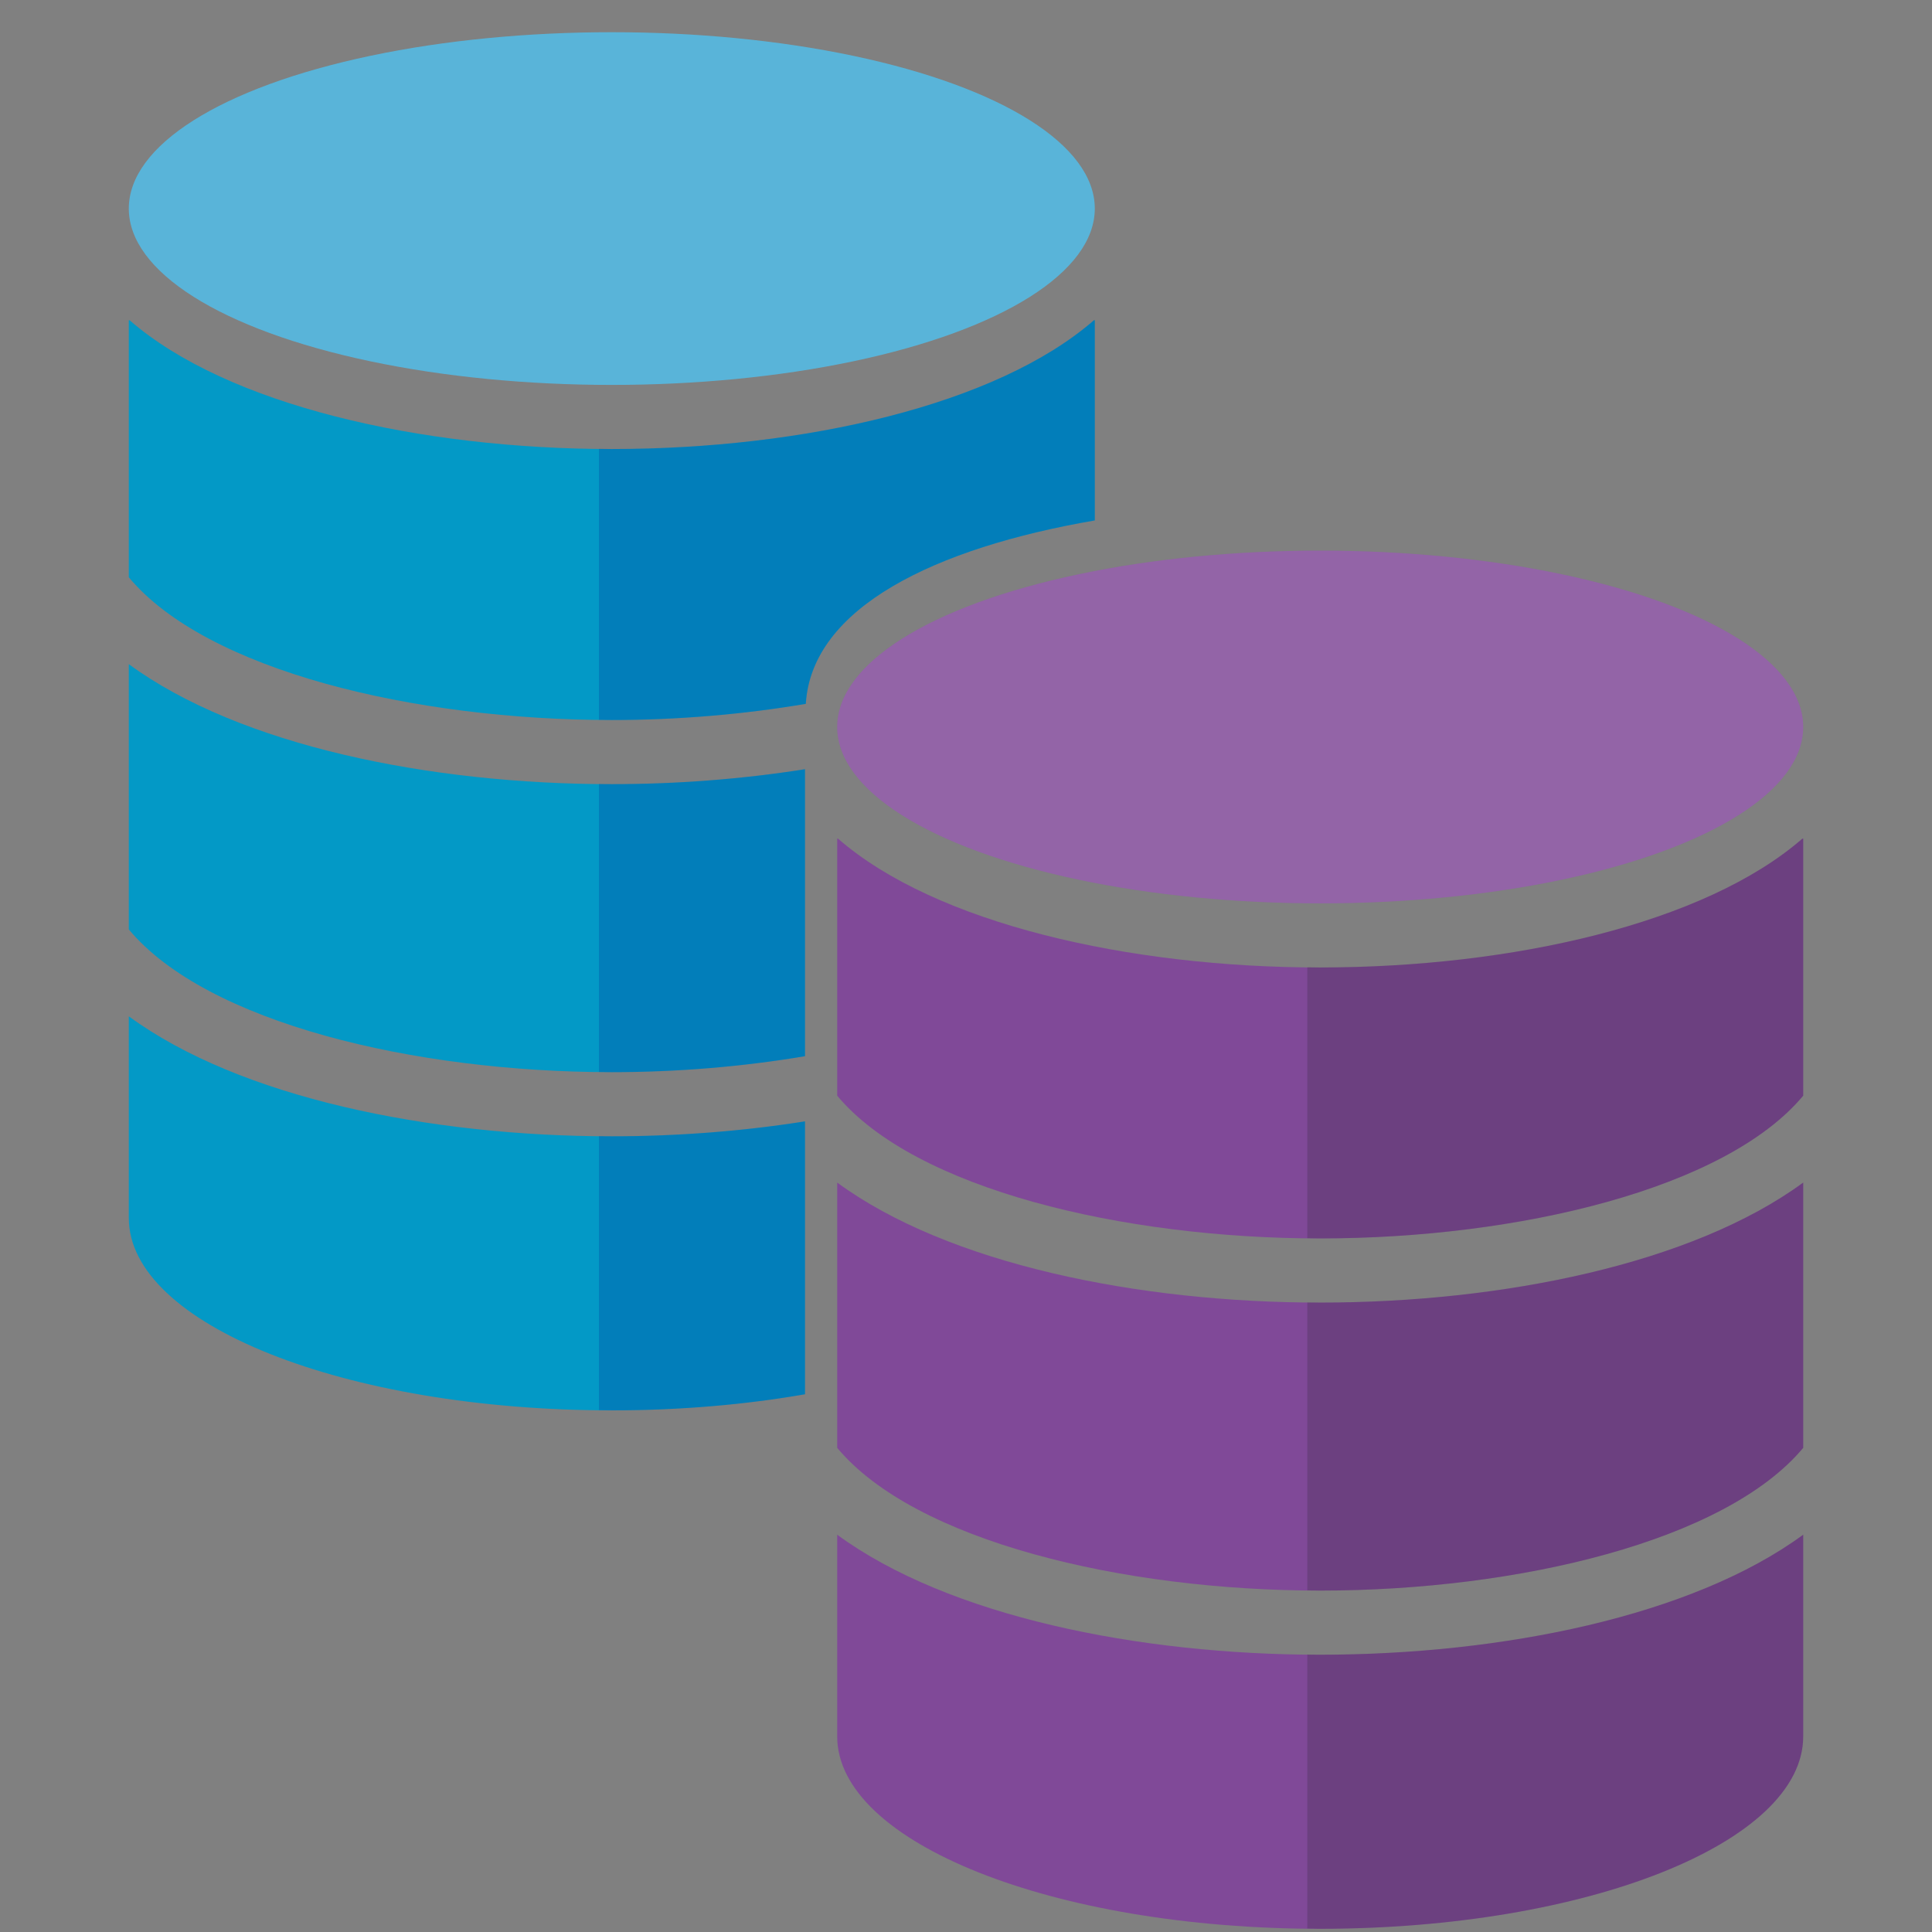 <?xml version="1.0" encoding="utf-8"?>
<!-- Generator: Adobe Illustrator 22.1.0, SVG Export Plug-In . SVG Version: 6.00 Build 0)  -->
<svg version="1.1" id="Layer_1" xmlns="http://www.w3.org/2000/svg" xmlns:xlink="http://www.w3.org/1999/xlink" x="0px" y="0px"
	 width="60px" height="60px" viewBox="0 0 60 60" enable-background="new 0 0 60 60" xml:space="preserve">
<rect x="0" y="0" width="60" height="60" fill="#808080" stroke="none"/>
<ellipse fill="#59B4D9" cx="19" cy="6.477" rx="15" ry="5.477"/>
<path fill="#0399C6" d="M25,34.825c-1.952,0.309-3.992,0.464-6,0.464c-5.645,0-11.553-1.198-15-3.727c0,2.808,0,5.499,0,6.264
	c0,3.3,6.716,5.974,15,5.974c2.135,0,4.162-0.18,6-0.5V34.825z"/>
<path fill="#0399C6" d="M25,23.889c-1.952,0.309-3.992,0.464-6,0.464c-5.645,0-11.553-1.198-15-3.727c0,3.153,0,5.384,0,8.238
	c2.411,2.892,8.851,4.433,15,4.433c2.021,0,4.07-0.17,6-0.496V23.889z"/>
<path fill="#0399C6" d="M34,16.163c0-4.801,0-6.218,0-6.218h-0.025c-3.026,2.635-9.019,4-14.975,4s-11.948-1.366-14.975-4H4
	c0,0,0,1.731,0,7.983c2.411,2.892,8.851,4.433,15,4.433c2.03,0,4.087-0.173,6.025-0.502C25.207,18.866,29.045,17.015,34,16.163z"/>
<path fill="#804998" d="M26,44.964c2.411,2.892,8.851,4.433,15,4.433s12.589-1.541,15-4.433c0-2.847,0-5.08,0-8.238
	c-3.447,2.529-9.355,3.727-15,3.727s-11.553-1.198-15-3.727C26,39.879,26,42.109,26,44.964z"/>
<path fill="#804998" d="M41,51.389c-5.645,0-11.553-1.198-15-3.727c0,2.808,0,5.499,0,6.264c0,3.3,6.716,5.975,15,5.975
	s15-2.675,15-5.975c0-0.559,0-3.301,0-6.264C52.553,50.191,46.645,51.389,41,51.389z"/>
<ellipse fill="#804998" cx="41" cy="22.577" rx="15" ry="5.477"/>
<ellipse opacity="0.15" fill="#FFFFFF" cx="41" cy="22.577" rx="15" ry="5.477"/>
<path fill="#804998" d="M26,34.028c2.411,2.892,8.851,4.433,15,4.433s12.589-1.541,15-4.433c0-6.246,0-7.983,0-7.983h-0.025
	c-3.026,2.635-9.019,4.001-14.975,4.001s-11.948-1.366-14.975-4.001H26C26,26.045,26,27.776,26,34.028z"/>
<path opacity="0.2" fill="#00188F" d="M18.6,35.283v8.509c0.134,0.001,0.265,0.008,0.4,0.008c2.135,0,4.162-0.18,6-0.5v-8.475
	c-1.952,0.309-3.992,0.464-6,0.464C18.867,35.289,18.733,35.285,18.6,35.283z"/>
<path opacity="0.2" fill="#00188F" d="M18.6,24.347v8.944c0.133,0.001,0.267,0.006,0.4,0.006c2.021,0,4.07-0.17,6-0.496v-8.913
	c-1.952,0.309-3.992,0.464-6,0.464C18.867,24.353,18.733,24.349,18.6,24.347z"/>
<path opacity="0.2" fill="#00188F" d="M19,13.945c-0.133,0-0.267-0.004-0.4-0.006v8.415c0.133,0.001,0.267,0.006,0.4,0.006
	c2.03,0,4.087-0.173,6.025-0.502c0.182-2.993,4.02-4.844,8.975-5.696c0-4.801,0-6.218,0-6.218h-0.025
	C30.948,12.579,24.955,13.945,19,13.945z"/>
<path opacity="0.2" fill="#1E1E1E" d="M40.6,51.383v8.508c0.134,0.001,0.265,0.008,0.4,0.008c8.284,0,15-2.675,15-5.974
	c0-0.559,0-3.301,0-6.264c-3.447,2.529-9.355,3.727-15,3.727C40.867,51.389,40.733,51.385,40.6,51.383z"/>
<path opacity="0.2" fill="#1E1E1E" d="M40.6,40.447v8.944c0.133,0.001,0.267,0.006,0.4,0.006c6.149,0,12.589-1.541,15-4.433
	c0-2.847,0-5.08,0-8.238c-3.447,2.529-9.355,3.727-15,3.727C40.867,40.453,40.733,40.449,40.6,40.447z"/>
<path opacity="0.2" fill="#1E1E1E" d="M41,30.045c-0.133,0-0.267-0.004-0.4-0.006v8.415c0.133,0.001,0.267,0.006,0.4,0.006
	c6.149,0,12.589-1.541,15-4.433c0-6.245,0-7.983,0-7.983h-0.025C52.948,28.679,46.955,30.045,41,30.045z"/>
</svg>
